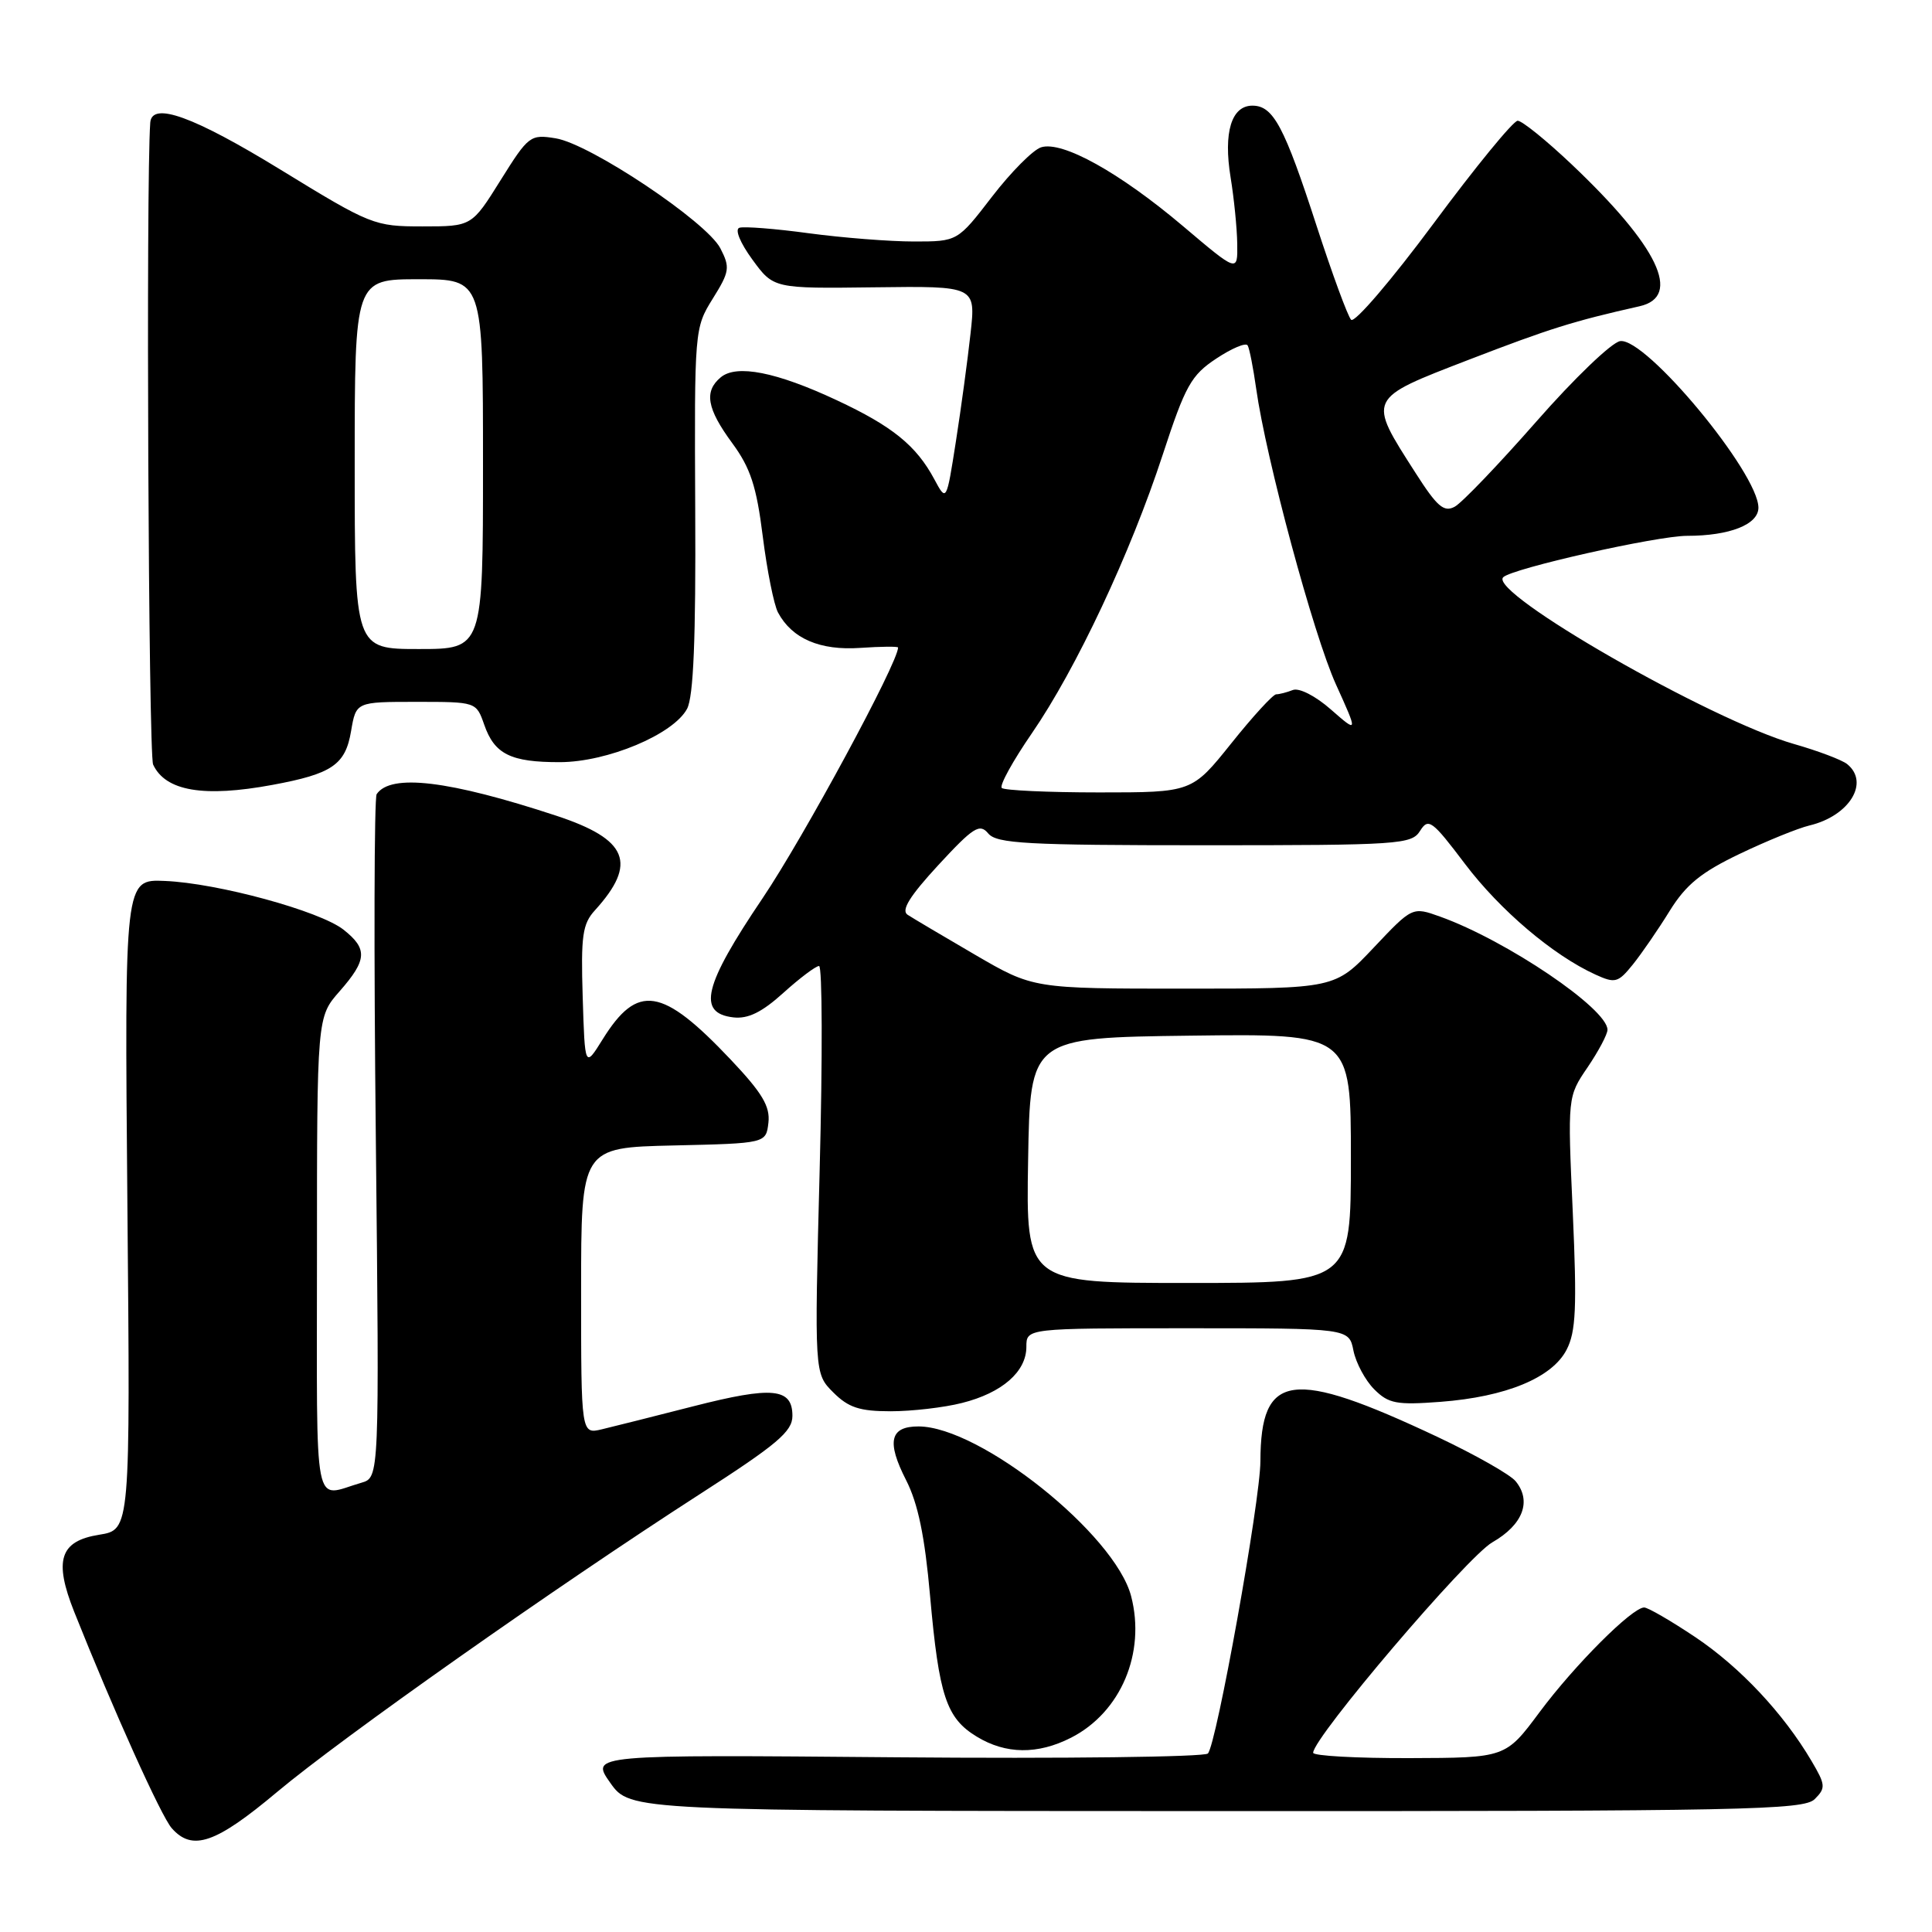 <?xml version="1.0" encoding="UTF-8" standalone="no"?>
<!DOCTYPE svg PUBLIC "-//W3C//DTD SVG 1.1//EN" "http://www.w3.org/Graphics/SVG/1.1/DTD/svg11.dtd" >
<svg xmlns="http://www.w3.org/2000/svg" xmlns:xlink="http://www.w3.org/1999/xlink" version="1.1" viewBox="0 0 256 256">
 <g >
 <path fill="currentColor"
d=" M 36.70 237.46 C 45.30 230.25 73.68 210.25 92.75 197.97 C 102.99 191.38 105.00 189.68 105.00 187.61 C 105.00 183.91 102.36 183.66 91.87 186.34 C 86.72 187.66 81.26 189.03 79.75 189.39 C 77.00 190.04 77.00 190.04 77.00 171.05 C 77.00 152.06 77.00 152.06 89.25 151.78 C 101.50 151.50 101.50 151.50 101.82 148.76 C 102.06 146.60 101.01 144.83 96.83 140.41 C 87.72 130.78 84.48 130.27 79.84 137.74 C 77.50 141.50 77.50 141.50 77.21 132.11 C 76.96 124.00 77.18 122.42 78.84 120.61 C 84.49 114.38 83.20 111.22 73.75 108.10 C 59.48 103.40 51.77 102.48 49.91 105.23 C 49.58 105.71 49.53 126.28 49.80 150.94 C 50.27 195.78 50.27 195.78 47.89 196.47 C 41.40 198.34 42.00 201.40 42.00 166.45 C 42.00 134.76 42.00 134.76 45.00 131.35 C 48.65 127.19 48.74 125.73 45.51 123.18 C 42.36 120.71 28.86 117.02 21.84 116.73 C 16.50 116.50 16.50 116.50 16.88 159.60 C 17.27 202.70 17.27 202.70 13.15 203.36 C 7.93 204.19 7.11 206.73 9.83 213.57 C 15.02 226.60 21.36 240.68 22.76 242.25 C 25.49 245.34 28.57 244.28 36.70 237.46 Z  M 240.46 238.39 C 241.94 236.92 241.90 236.50 240.03 233.33 C 236.31 227.02 230.57 220.91 224.64 216.93 C 221.41 214.77 218.36 213.00 217.86 213.00 C 216.27 213.00 208.65 220.62 204.00 226.87 C 199.50 232.92 199.50 232.92 186.75 232.96 C 179.74 232.98 174.00 232.66 174.00 232.25 C 174.01 230.23 194.41 206.26 197.75 204.36 C 201.80 202.04 202.99 198.91 200.83 196.27 C 200.10 195.38 195.45 192.75 190.50 190.41 C 171.12 181.28 167.05 181.84 167.01 193.61 C 167.00 198.85 161.18 231.22 160.05 232.35 C 159.59 232.81 140.99 233.04 118.72 232.85 C 78.23 232.50 78.23 232.50 80.86 236.23 C 83.50 239.96 83.50 239.96 161.18 239.98 C 231.21 240.00 239.02 239.84 240.46 238.39 Z  M 141.93 230.25 C 148.51 226.89 151.84 219.04 149.88 211.50 C 147.74 203.30 129.88 189.04 121.72 189.01 C 117.92 189.00 117.45 191.01 120.06 196.12 C 121.64 199.22 122.54 203.55 123.24 211.47 C 124.42 224.73 125.39 227.66 129.42 230.11 C 133.27 232.46 137.50 232.51 141.93 230.25 Z  M 127.47 185.90 C 132.78 184.57 136.00 181.76 136.00 178.46 C 136.00 176.00 136.00 176.00 157.38 176.00 C 178.75 176.00 178.75 176.00 179.34 178.97 C 179.67 180.60 180.91 182.91 182.09 184.09 C 183.99 185.99 185.04 186.19 190.88 185.75 C 199.54 185.09 205.66 182.57 207.58 178.85 C 208.82 176.46 208.96 173.27 208.40 160.63 C 207.71 145.32 207.71 145.32 210.36 141.43 C 211.81 139.29 213.00 137.05 213.00 136.45 C 213.00 133.66 199.61 124.61 190.83 121.46 C 187.15 120.14 187.15 120.14 182.02 125.57 C 176.89 131.00 176.89 131.00 156.90 131.00 C 136.91 131.00 136.91 131.00 129.20 126.51 C 124.97 124.04 120.94 121.66 120.26 121.21 C 119.37 120.63 120.53 118.75 124.33 114.63 C 128.99 109.59 129.81 109.07 130.95 110.44 C 132.07 111.78 136.02 112.00 159.61 112.00 C 185.46 112.00 187.05 111.89 188.17 110.09 C 189.27 108.34 189.76 108.70 194.11 114.46 C 198.78 120.63 205.80 126.58 211.39 129.13 C 214.02 130.33 214.40 130.23 216.37 127.79 C 217.54 126.33 219.73 123.15 221.24 120.70 C 223.40 117.22 225.40 115.59 230.50 113.15 C 234.09 111.43 238.25 109.74 239.76 109.38 C 245.06 108.12 247.78 103.68 244.75 101.24 C 244.06 100.69 240.89 99.49 237.70 98.58 C 226.64 95.41 197.16 78.50 199.18 76.49 C 200.35 75.32 219.54 71.00 223.56 71.00 C 229.19 71.00 233.00 69.50 233.00 67.27 C 232.99 62.66 218.08 44.70 214.68 45.20 C 213.56 45.36 208.57 50.16 203.58 55.85 C 198.58 61.54 193.72 66.62 192.76 67.14 C 191.33 67.92 190.42 67.13 187.57 62.67 C 181.17 52.68 181.07 52.90 194.67 47.65 C 205.40 43.52 208.42 42.57 217.25 40.58 C 222.92 39.30 219.74 32.66 208.22 21.75 C 204.88 18.59 201.68 16.00 201.10 16.00 C 200.52 16.00 195.50 22.13 189.95 29.62 C 184.39 37.11 179.48 42.85 179.03 42.37 C 178.58 41.89 176.54 36.33 174.48 30.00 C 170.17 16.72 168.72 14.00 165.95 14.00 C 163.17 14.00 162.09 17.55 163.06 23.50 C 163.51 26.25 163.91 30.21 163.94 32.30 C 164.00 36.10 164.00 36.10 156.75 29.96 C 148.34 22.85 140.75 18.63 137.95 19.52 C 136.89 19.85 133.96 22.80 131.45 26.06 C 126.88 32.00 126.88 32.00 121.10 32.00 C 117.92 32.00 111.66 31.51 107.19 30.91 C 102.72 30.30 98.57 29.98 97.97 30.18 C 97.34 30.39 98.07 32.17 99.69 34.39 C 102.50 38.24 102.50 38.24 115.90 38.07 C 129.30 37.90 129.30 37.90 128.60 44.20 C 128.22 47.66 127.35 54.10 126.66 58.50 C 125.41 66.50 125.41 66.50 123.80 63.50 C 121.41 59.04 118.24 56.47 110.85 53.02 C 102.88 49.29 97.61 48.25 95.51 49.99 C 93.26 51.86 93.66 54.14 97.02 58.71 C 99.44 62.00 100.24 64.43 101.07 71.07 C 101.64 75.61 102.55 80.15 103.09 81.16 C 104.94 84.62 108.65 86.22 113.98 85.85 C 116.74 85.66 119.00 85.64 119.00 85.80 C 119.00 87.81 106.48 110.96 101.06 119.00 C 93.23 130.59 92.34 134.25 97.18 134.81 C 99.12 135.03 100.96 134.13 103.80 131.56 C 105.97 129.60 108.10 128.00 108.53 128.00 C 108.96 128.00 109.00 140.15 108.61 155.00 C 107.91 182.00 107.91 182.00 110.41 184.50 C 112.42 186.51 113.90 187.00 118.01 187.00 C 120.82 187.00 125.08 186.51 127.47 185.90 Z  M 36.11 104.00 C 44.01 102.54 45.77 101.34 46.52 96.87 C 47.18 93.00 47.18 93.00 55.14 93.00 C 63.10 93.00 63.10 93.00 64.16 96.02 C 65.52 99.94 67.67 101.00 74.18 100.99 C 80.48 100.98 89.23 97.31 91.04 93.92 C 91.89 92.33 92.21 84.64 92.12 67.59 C 92.01 43.70 92.02 43.47 94.44 39.58 C 96.68 35.99 96.76 35.44 95.45 32.90 C 93.62 29.37 78.20 19.07 73.64 18.33 C 70.27 17.78 70.03 17.96 66.33 23.88 C 62.51 30.00 62.51 30.00 55.97 30.00 C 49.60 30.00 49.14 29.82 37.20 22.50 C 25.63 15.41 20.12 13.42 19.91 16.25 C 19.33 24.13 19.67 99.96 20.29 101.31 C 21.93 104.83 26.99 105.69 36.11 104.00 Z  M 136.23 153.75 C 136.50 137.50 136.50 137.50 157.75 137.23 C 179.00 136.96 179.00 136.96 179.00 153.48 C 179.00 170.00 179.00 170.00 157.48 170.00 C 135.95 170.00 135.95 170.00 136.23 153.75 Z  M 132.74 104.41 C 132.41 104.08 134.21 100.82 136.73 97.16 C 142.59 88.64 149.79 73.33 154.07 60.24 C 157.07 51.08 157.83 49.72 161.17 47.51 C 163.22 46.15 165.09 45.36 165.32 45.77 C 165.56 46.17 166.06 48.75 166.45 51.50 C 167.75 60.77 174.06 84.18 177.02 90.69 C 179.95 97.16 179.95 97.16 176.36 94.02 C 174.33 92.23 172.15 91.11 171.31 91.43 C 170.50 91.75 169.50 92.00 169.10 92.00 C 168.69 92.00 166.01 94.92 163.15 98.50 C 157.94 105.00 157.94 105.00 145.64 105.00 C 138.87 105.00 133.07 104.73 132.74 104.41 Z  M 47.00 61.50 C 47.00 37.00 47.00 37.00 55.50 37.00 C 64.00 37.00 64.00 37.00 64.00 61.50 C 64.00 86.00 64.00 86.00 55.50 86.00 C 47.00 86.00 47.00 86.00 47.00 61.50 Z "/>
</g>
</svg>